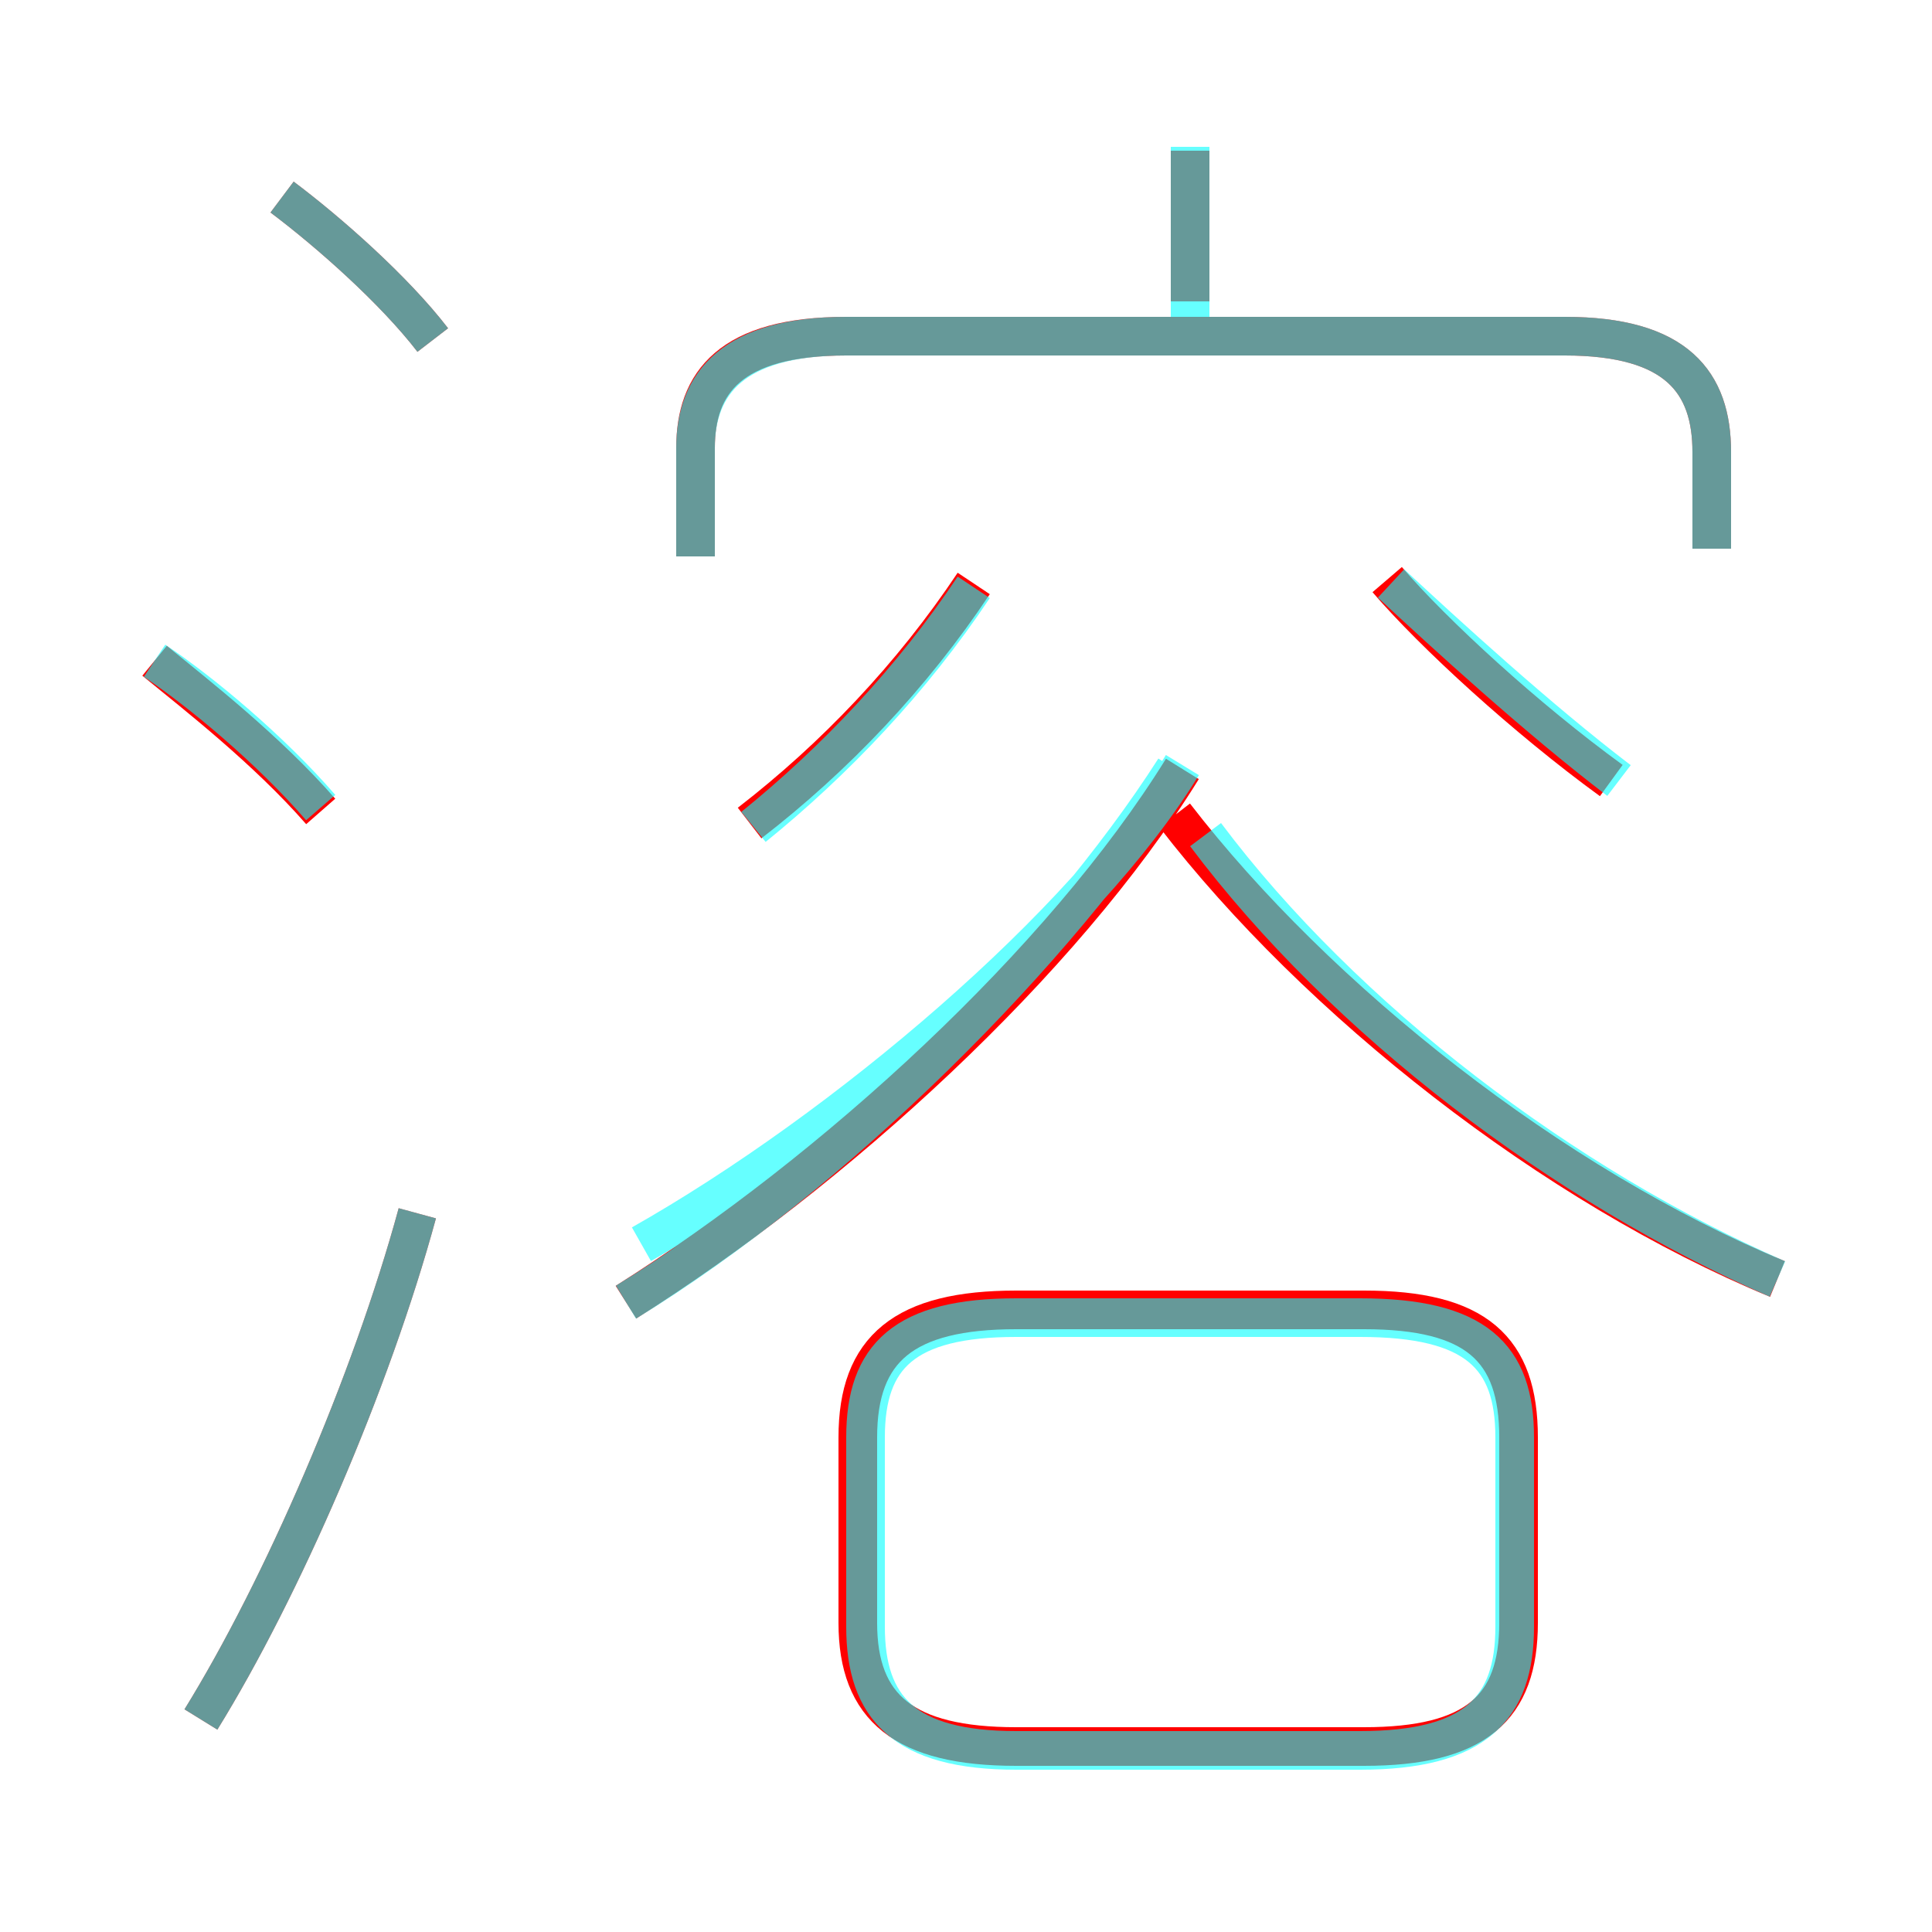 <?xml version='1.0' encoding='utf8'?>
<svg viewBox="0.0 -6.0 50.0 50.0" version="1.1" xmlns="http://www.w3.org/2000/svg">
<rect x="0.0" y="-6.0" width="50.0" height="50.0" fill="#333333" stroke="none"/>
<rect x="-1000" y="-1000" width="2000" height="2000" stroke="white" fill="white"/>
<g style="fill:none;stroke:rgba(255, 0, 0, 1);  stroke-width:1"><path d="M 16.2 -10.3 C 21.6 -13.7 27.5 -19.1 30.6 -24.1 M 5.2 0.5 C 7.3 -2.9 9.6 -8.2 10.8 -12.6 M 8.3 -23.0 C 6.9 -24.6 5.1 -26.0 4.0 -26.9 M 26.3 1.2 L 35.3 1.2 C 38.2 1.2 39.3 0.2 39.3 -2.0 L 39.3 -6.8 C 39.3 -9.1 38.2 -10.1 35.3 -10.1 L 26.3 -10.1 C 23.4 -10.1 22.2 -9.1 22.2 -6.8 L 22.2 -2.0 C 22.2 0.2 23.4 1.2 26.3 1.2 Z M 11.2 -35.2 C 10.2 -36.5 8.5 -38.0 7.3 -38.9 M 19.4 -22.7 C 21.6 -24.4 23.6 -26.5 25.2 -28.9 M 46.0 -10.9 C 40.2 -13.3 34.1 -18.1 30.4 -22.9 M 44.3 -29.8 L 44.3 -32.3 C 44.3 -34.1 43.4 -35.3 40.5 -35.3 L 21.9 -35.3 C 18.9 -35.3 18.0 -34.1 18.0 -32.4 L 18.0 -29.6 M 41.7 -23.8 C 39.5 -25.4 37.1 -27.6 35.9 -29.0 M 30.8 -36.2 L 30.8 -40.1" transform="translate(0.0 38.0)" />
</g>
<g style="fill:none;stroke:rgba(0, 255, 255, 0.6);  stroke-width:1">
<path d="M 46.0 -10.9 C 40.5 -13.3 34.8 -17.6 31.2 -22.4 M 5.2 0.5 C 7.3 -2.9 9.6 -8.2 10.8 -12.6 M 8.3 -23.1 C 7.0 -24.6 5.2 -26.1 4.0 -26.9 M 26.3 1.3 L 35.2 1.3 C 38.2 1.3 39.2 0.2 39.2 -1.9 L 39.2 -6.8 C 39.2 -8.9 38.2 -9.9 35.2 -9.9 L 26.3 -9.9 C 23.4 -9.9 22.4 -8.9 22.4 -6.8 L 22.4 -1.9 C 22.4 0.2 23.4 1.3 26.3 1.3 Z M 11.2 -35.2 C 10.2 -36.5 8.5 -38.0 7.3 -38.9 M 16.2 -10.3 C 21.6 -13.6 27.4 -19.4 30.4 -24.1 M 19.5 -22.6 C 21.6 -24.3 23.6 -26.4 25.2 -28.8 M 30.6 -24.2 C 28.1 -20.1 21.9 -14.8 16.6 -11.8 M 41.9 -23.8 C 39.8 -25.4 37.4 -27.6 36.0 -28.9 M 44.3 -29.8 L 44.3 -32.3 C 44.3 -34.1 43.4 -35.3 40.5 -35.3 L 21.9 -35.3 C 19.0 -35.3 18.0 -34.1 18.0 -32.4 L 18.0 -29.6 M 30.8 -35.5 L 30.8 -40.2" transform="translate(0.0 38.0)" />
</g>
</svg>